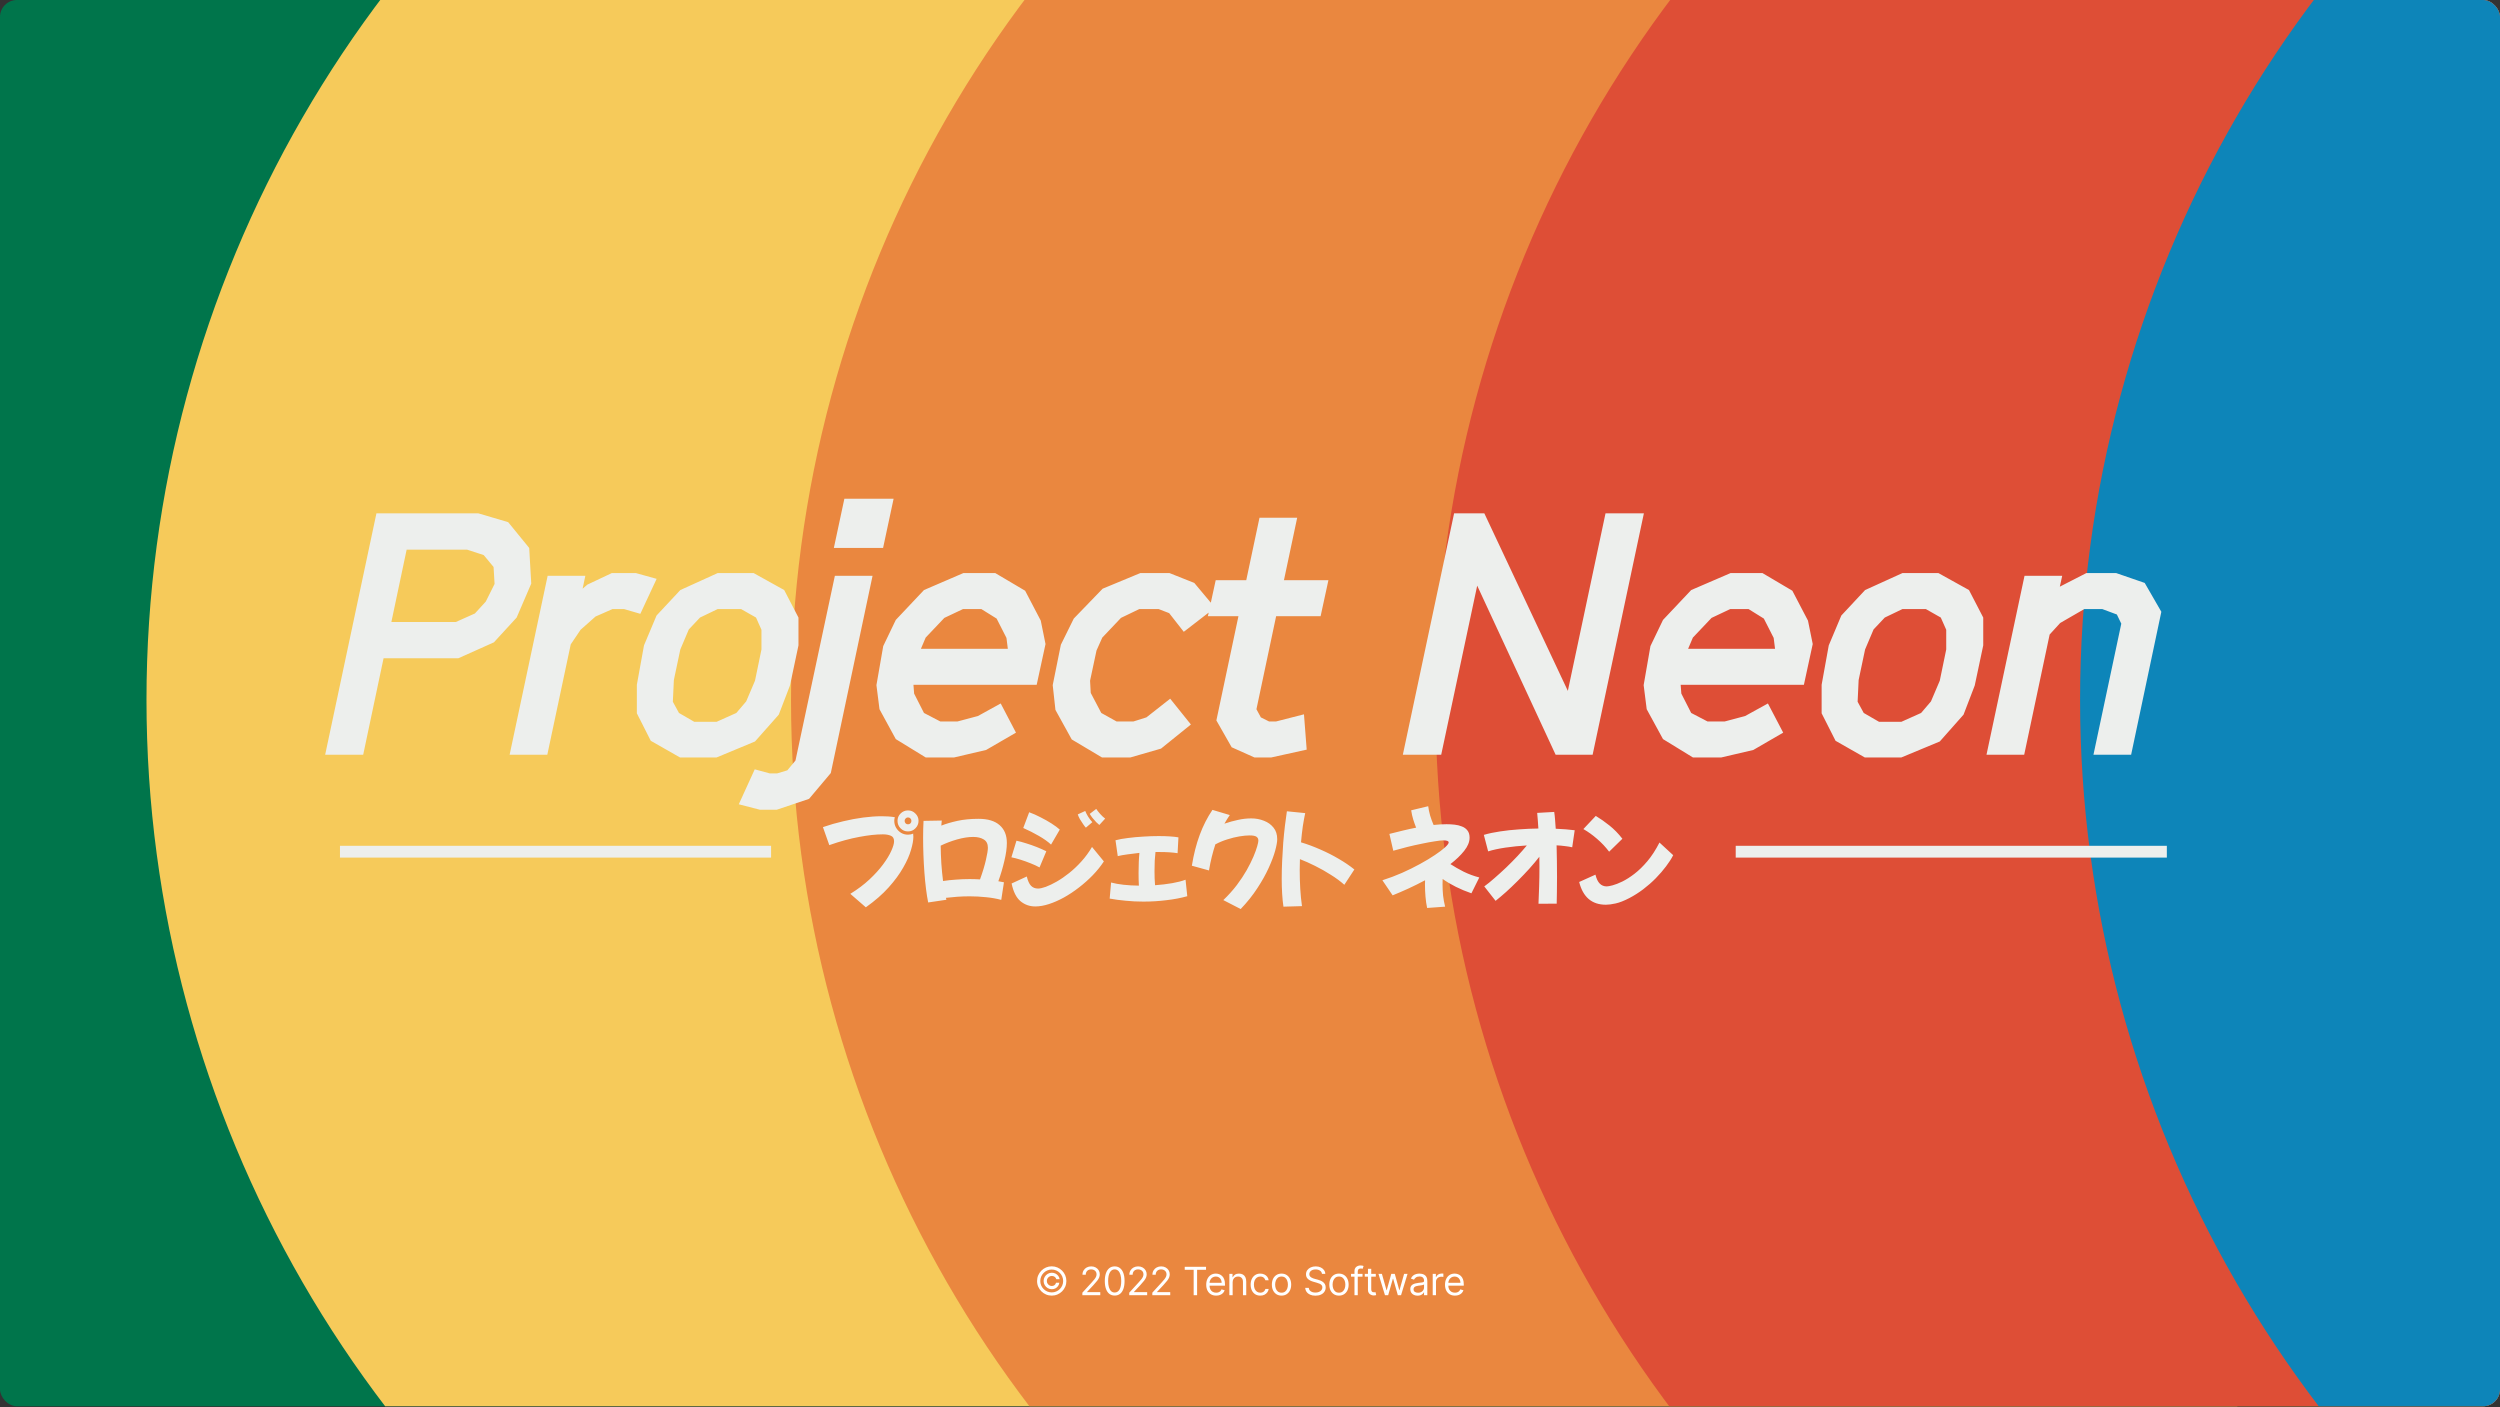 <svg width="1272" height="716" viewBox="0 0 1272 716" fill="none" xmlns="http://www.w3.org/2000/svg"><rect x="0" y="0" width="1272" height="716" fill="#333333" stroke="none"/><g clip-path="url(#clip0_2497_73)"><rect width="1272" height="715.5" rx="8.637" fill="#00754b"/><circle cx="667.138" cy="356.094" r="592.606" fill="#f6ca5a"/><ellipse cx="994.412" cy="356.094" rx="591.944" ry="592.606" fill="#ea873f"/><ellipse cx="1322.35" cy="358.081" rx="591.944" ry="594.594" fill="#de4e36"/><circle cx="1650.95" cy="356.094" r="592.606" fill="#0d85b9"/><path d="M530.994 651.76C530.994 650.988 531.182 650.285 531.559 649.65 531.935 649.015 532.441 648.509 533.076 648.132 533.711 647.756 534.415 647.568 535.187 647.568 535.855 647.568 536.471 647.711 537.036 647.998 537.605 648.285 538.076 648.678 538.447 649.177 538.819 649.671 539.05 650.231 539.139 650.857H537.431C537.337 650.372 537.076 649.977 536.648 649.671 536.219 649.36 535.732 649.205 535.187 649.205 534.716 649.205 534.288 649.32 533.902 649.551 533.516 649.781 533.208 650.09 532.977 650.475 532.747 650.861 532.632 651.29 532.632 651.76 532.632 652.231 532.747 652.659 532.977 653.045 533.208 653.43 533.516 653.739 533.902 653.969 534.288 654.2 534.716 654.315 535.187 654.315 535.732 654.315 536.193 654.162 536.57 653.856 536.951 653.546 537.191 653.148 537.29 652.663H538.998C538.908 653.289 538.69 653.852 538.341 654.35 537.993 654.844 537.546 655.235 537 655.522 536.459 655.809 535.855 655.952 535.187 655.952 534.415 655.952 533.711 655.764 533.076 655.388 532.441 655.011 531.935 654.506 531.559 653.87 531.182 653.235 530.994 652.532 530.994 651.76zM535.116 659.213C534.09 659.213 533.126 659.02 532.222 658.634 531.324 658.249 530.531 657.715 529.844 657.032 529.161 656.345 528.625 655.552 528.235 654.654 527.849 653.755 527.658 652.79 527.663 651.76S527.863 649.765 528.249 648.866C528.639 647.968 529.176 647.177 529.858 646.495 530.54 645.808 531.331 645.271 532.229 644.886 533.128 644.5 534.09 644.307 535.116 644.307 536.146 644.307 537.111 644.5 538.01 644.886 538.913 645.271 539.704 645.808 540.381 646.495 541.063 647.177 541.597 647.968 541.983 648.866 542.369 649.765 542.564 650.73 542.569 651.76S542.383 653.755 541.997 654.654C541.612 655.552 541.078 656.345 540.395 657.032 539.713 657.715 538.92 658.249 538.017 658.634 537.113 659.02 536.146 659.213 535.116 659.213zM535.116 657.576C535.921 657.576 536.676 657.425 537.382 657.124 538.087 656.823 538.706 656.406 539.238 655.875 539.769 655.343 540.186 654.727 540.487 654.026 540.788 653.32 540.936 652.567 540.932 651.767 540.927 650.962 540.774 650.207 540.473 649.502 540.172 648.796 539.755 648.177 539.224 647.645 538.692 647.114 538.076 646.697 537.374 646.396 536.673 646.095 535.921 645.944 535.116 645.944 534.316 645.944 533.566 646.095 532.864 646.396 532.163 646.697 531.547 647.116 531.015 647.652 530.484 648.184 530.065 648.803 529.759 649.509 529.458 650.21 529.305 650.962 529.3 651.767 529.296 652.562 529.444 653.313 529.745 654.019 530.046 654.72 530.462 655.336 530.994 655.868 531.531 656.399 532.149 656.818 532.85 657.124 533.556 657.425 534.311 657.576 535.116 657.576zM550.702 658.987V657.717L555.473 652.494C556.033 651.882 556.494 651.351 556.856 650.899 557.218 650.443 557.487 650.014 557.661 649.614 557.84 649.21 557.929 648.786 557.929 648.344 557.929 647.836 557.807 647.396 557.562 647.024 557.322 646.652 556.993 646.365 556.574 646.163 556.155 645.961 555.685 645.86 555.162 645.86 554.607 645.86 554.122 645.975 553.708 646.205 553.299 646.431 552.981 646.749 552.756 647.158 552.534 647.568 552.424 648.048 552.424 648.598H550.758C550.758 647.751 550.953 647.008 551.344 646.368 551.734 645.728 552.266 645.229 552.939 644.872 553.617 644.514 554.376 644.335 555.219 644.335 556.066 644.335 556.816 644.514 557.47 644.872 558.124 645.229 558.637 645.711 559.009 646.318 559.381 646.925 559.566 647.601 559.566 648.344 559.566 648.876 559.47 649.396 559.277 649.904 559.089 650.407 558.759 650.97 558.289 651.591 557.823 652.207 557.176 652.96 556.348 653.849L553.101 657.322V657.435H559.82V658.987H550.702zM567.152 659.185C566.089 659.185 565.183 658.896 564.435 658.317 563.686 657.733 563.115 656.889 562.72 655.783 562.324 654.673 562.127 653.332 562.127 651.76 562.127 650.198 562.324 648.864 562.72 647.758 563.119 646.648 563.694 645.801 564.442 645.217 565.195 644.629 566.098 644.335 567.152 644.335 568.206 644.335 569.107 644.629 569.855 645.217 570.608 645.801 571.182 646.648 571.577 647.758 571.977 648.864 572.177 650.198 572.177 651.76 572.177 653.332 571.979 654.673 571.584 655.783 571.189 656.889 570.617 657.733 569.869 658.317 569.121 658.896 568.215 659.185 567.152 659.185zm0-1.553C568.206 657.632 569.025 657.124 569.608 656.108 570.191 655.091 570.483 653.642 570.483 651.76 570.483 650.508 570.349 649.443 570.081 648.563 569.817 647.683 569.436 647.012 568.938 646.551 568.443 646.09 567.848 645.86 567.152 645.86 566.107 645.86 565.291 646.375 564.703 647.405 564.115 648.431 563.821 649.883 563.821 651.76 563.821 653.012 563.952 654.075 564.216 654.95 564.479 655.825 564.858 656.491 565.352 656.948 565.851 657.404 566.451 657.632 567.152 657.632zM574.561 658.987V657.717L579.332 652.494C579.892 651.882 580.353 651.351 580.715 650.899 581.078 650.443 581.346 650.014 581.52 649.614 581.699 649.21 581.788 648.786 581.788 648.344 581.788 647.836 581.666 647.396 581.421 647.024 581.181 646.652 580.852 646.365 580.433 646.163S579.544 645.86 579.022 645.86C578.466 645.86 577.982 645.975 577.568 646.205 577.158 646.431 576.841 646.749 576.615 647.158 576.394 647.568 576.283 648.048 576.283 648.598H574.617C574.617 647.751 574.813 647.008 575.203 646.368 575.594 645.728 576.125 645.229 576.798 644.872 577.476 644.514 578.236 644.335 579.078 644.335 579.925 644.335 580.675 644.514 581.329 644.872 581.984 645.229 582.496 645.711 582.868 646.318 583.24 646.925 583.426 647.601 583.426 648.344 583.426 648.876 583.329 649.396 583.136 649.904 582.948 650.407 582.619 650.97 582.148 651.591 581.682 652.207 581.035 652.96 580.207 653.849L576.961 657.322V657.435H583.68V658.987H574.561zm11.736.0V657.717L591.068 652.494C591.628 651.882 592.089 651.351 592.451 650.899 592.813 650.443 593.082 650.014 593.256 649.614 593.434 649.21 593.524 648.786 593.524 648.344 593.524 647.836 593.401 647.396 593.157 647.024 592.917 646.652 592.587 646.365 592.169 646.163 591.75 645.961 591.279 645.86 590.757 645.86 590.202 645.86 589.717 645.975 589.303 646.205 588.894 646.431 588.576 646.749 588.35 647.158 588.129 647.568 588.019 648.048 588.019 648.598H586.353C586.353 647.751 586.548 647.008 586.939 646.368 587.329 645.728 587.861 645.229 588.534 644.872 589.211 644.514 589.971 644.335 590.814 644.335 591.661 644.335 592.411 644.514 593.065 644.872 593.719 645.229 594.232 645.711 594.604 646.318 594.975 646.925 595.161 647.601 595.161 648.344 595.161 648.876 595.065 649.396 594.872 649.904 594.684 650.407 594.354 650.97 593.884 651.591 593.418 652.207 592.771 652.96 591.943 653.849L588.696 657.322V657.435H595.415V658.987H586.297zM602.787 646.085V644.533h10.841V646.085H609.083V658.987h-1.75V646.085H602.787zM618.779 659.213C617.734 659.213 616.833 658.983 616.076 658.521 615.323 658.056 614.742 657.406 614.332 656.574 613.928 655.736 613.725 654.762 613.725 653.652 613.725 652.541 613.928 651.562 614.332 650.715 614.742 649.864 615.311 649.2 616.04 648.725 616.774 648.245 617.631 648.005 618.61 648.005 619.174 648.005 619.732 648.099 620.282 648.288 620.833 648.476 621.334 648.782 621.786 649.205 622.237 649.624 622.597 650.179 622.865 650.871 623.134 651.562 623.268 652.414 623.268 653.426V654.131H614.911V652.692H621.574C621.574 652.08 621.451 651.534 621.207 651.054 620.967 650.574 620.623 650.196 620.176 649.918 619.734 649.64 619.212 649.502 618.61 649.502 617.946 649.502 617.372 649.666 616.887 649.996 616.407 650.32 616.038 650.744 615.779 651.266 615.521 651.788 615.391 652.348 615.391 652.946V653.906C615.391 654.724 615.532 655.418 615.815 655.988 616.102 656.552 616.499 656.983 617.007 657.279 617.516 657.571 618.106 657.717 618.779 657.717 619.216 657.717 619.612 657.656 619.965 657.533 620.322 657.406 620.63 657.218 620.889 656.969 621.148 656.715 621.348 656.399 621.489 656.023L623.098 656.475C622.929 657.021 622.644 657.5 622.244 657.915 621.844 658.324 621.35 658.644 620.762 658.874 620.174 659.1 619.513 659.213 618.779 659.213zM627.169 652.466V658.987H625.503V648.146H627.113V649.84H627.254C627.508 649.29 627.894 648.847 628.411 648.513 628.929 648.175 629.597 648.005 630.416 648.005 631.15 648.005 631.792 648.156 632.342 648.457 632.893 648.753 633.321 649.205 633.627 649.812 633.933 650.414 634.086 651.177 634.086 652.099V658.987H632.42V652.212C632.42 651.36 632.199 650.697 631.757 650.221 631.314 649.741 630.707 649.502 629.936 649.502 629.404 649.502 628.929 649.617 628.51 649.847 628.096 650.078 627.769 650.414 627.529 650.857 627.289 651.299 627.169 651.835 627.169 652.466zM641.235 659.213C640.219 659.213 639.344 658.973 638.61 658.493 637.876 658.013 637.311 657.352 636.916 656.51 636.521 655.668 636.323 654.706 636.323 653.623 636.323 652.522 636.526 651.551 636.93 650.708 637.34 649.861 637.909 649.2 638.638 648.725 639.372 648.245 640.229 648.005 641.207 648.005 641.969 648.005 642.656 648.146 643.268 648.429 643.88 648.711 644.381 649.106 644.771 649.614 645.162 650.123 645.404 650.715 645.498 651.393H643.833C643.706 650.899 643.423 650.461 642.986 650.08 642.553 649.694 641.969 649.502 641.235 649.502 640.586 649.502 640.017 649.671 639.527 650.01 639.043 650.344 638.664 650.817 638.391 651.428 638.123 652.035 637.989 652.748 637.989 653.567 637.989 654.404 638.121 655.134 638.384 655.755 638.652 656.376 639.029 656.858 639.513 657.202 640.003 657.545 640.577 657.717 641.235 657.717 641.668 657.717 642.061 657.642 642.414 657.491 642.767 657.34 643.066 657.124 643.31 656.842 643.555 656.559 643.729 656.221 643.833 655.825H645.498C645.404 656.465 645.171 657.042 644.8 657.555 644.433 658.063 643.946 658.467 643.339 658.769 642.736 659.065 642.035 659.213 641.235 659.213zm10.804.0C651.061 659.213 650.202 658.98 649.463 658.514 648.729 658.049 648.155 657.397 647.741 656.559 647.332 655.722 647.127 654.743 647.127 653.623 647.127 652.494 647.332 651.508 647.741 650.666 648.155 649.824 648.729 649.17 649.463 648.704 650.202 648.238 651.061 648.005 652.039 648.005 653.018 648.005 653.874 648.238 654.608 648.704 655.347 649.17 655.921 649.824 656.331 650.666 656.745 651.508 656.952 652.494 656.952 653.623 656.952 654.743 656.745 655.722 656.331 656.559 655.921 657.397 655.347 658.049 654.608 658.514 653.874 658.98 653.018 659.213 652.039 659.213zM652.039 657.717C652.783 657.717 653.394 657.526 653.874 657.145S654.71 656.263 654.94 655.642C655.171 655.021 655.286 654.348 655.286 653.623 655.286 652.899 655.171 652.223 654.94 651.598 654.71 650.972 654.354 650.466 653.874 650.08 653.394 649.694 652.783 649.502 652.039 649.502 651.296 649.502 650.684 649.694 650.204 650.08 649.724 650.466 649.369 650.972 649.139 651.598 648.908 652.223 648.793 652.899 648.793 653.623 648.793 654.348 648.908 655.021 649.139 655.642 649.369 656.263 649.724 656.764 650.204 657.145 650.684 657.526 651.296 657.717 652.039 657.717zM672.619 648.146C672.534 647.431 672.19 646.876 671.588 646.481 670.986 646.085 670.247 645.888 669.372 645.888 668.732 645.888 668.172 645.991 667.692 646.198 667.217 646.405 666.845 646.69 666.577 647.052 666.314 647.415 666.182 647.826 666.182 648.288 666.182 648.673 666.274 649.005 666.457 649.283 666.645 649.556 666.885 649.784 667.177 649.967 667.469 650.146 667.774 650.294 668.094 650.412 668.414 650.525 668.708 650.617 668.977 650.687L670.445 651.082C670.821 651.181 671.24 651.318 671.701 651.492 672.167 651.666 672.611 651.904 673.035 652.205 673.463 652.501 673.816 652.882 674.094 653.348 674.371 653.814 674.51 654.386 674.51 655.063 674.51 655.844 674.305 656.55 673.896 657.18 673.491 657.811 672.899 658.312 672.117 658.684 671.341 659.056 670.398 659.241 669.287 659.241 668.252 659.241 667.356 659.074 666.598 658.74 665.845 658.406 665.252 657.94 664.82 657.343 664.391 656.745 664.149 656.051 664.093 655.261H665.899C665.946 655.807 666.13 656.258 666.45 656.616 666.775 656.969 667.184 657.232 667.678 657.406 668.177 657.576 668.713 657.66 669.287 657.66 669.955 657.66 670.555 657.552 671.087 657.336 671.619 657.115 672.04 656.809 672.35 656.418 672.661 656.023 672.816 655.562 672.816 655.035 672.816 654.555 672.682 654.164 672.414 653.863 672.146 653.562 671.793 653.317 671.355 653.129 670.918 652.941 670.445 652.776 669.937 652.635L668.158 652.127C667.029 651.802 666.135 651.339 665.476 650.737 664.817 650.134 664.488 649.346 664.488 648.372 664.488 647.563 664.707 646.857 665.144 646.255 665.587 645.648 666.179 645.177 666.923 644.843 667.671 644.505 668.506 644.335 669.428 644.335 670.36 644.335 671.188 644.502 671.913 644.836 672.637 645.166 673.211 645.617 673.635 646.191 674.063 646.765 674.289 647.417 674.312 648.146H672.619zm8.649 11.067C680.289 659.213 679.431 658.98 678.692 658.514 677.958 658.049 677.384 657.397 676.97 656.559 676.56 655.722 676.356 654.743 676.356 653.623 676.356 652.494 676.56 651.508 676.97 650.666 677.384 649.824 677.958 649.17 678.692 648.704 679.431 648.238 680.289 648.005 681.268 648.005 682.247 648.005 683.103 648.238 683.837 648.704 684.576 649.17 685.15 649.824 685.559 650.666 685.973 651.508 686.18 652.494 686.18 653.623 686.18 654.743 685.973 655.722 685.559 656.559 685.15 657.397 684.576 658.049 683.837 658.514 683.103 658.98 682.247 659.213 681.268 659.213zM681.268 657.717C682.011 657.717 682.623 657.526 683.103 657.145 683.583 656.764 683.938 656.263 684.169 655.642 684.399 655.021 684.515 654.348 684.515 653.623 684.515 652.899 684.399 652.223 684.169 651.598 683.938 650.972 683.583 650.466 683.103 650.08 682.623 649.694 682.011 649.502 681.268 649.502 680.525 649.502 679.913 649.694 679.433 650.08 678.953 650.466 678.598 650.972 678.367 651.598 678.137 652.223 678.021 652.899 678.021 653.623 678.021 654.348 678.137 655.021 678.367 655.642 678.598 656.263 678.953 656.764 679.433 657.145S680.525 657.717 681.268 657.717zM693.252 648.146V649.558H687.408V648.146H693.252zM689.159 658.987V646.65C689.159 646.029 689.305 645.511 689.596 645.097 689.888 644.683 690.267 644.373 690.733 644.166 691.199 643.959 691.69 643.855 692.208 643.855 692.617 643.855 692.951 643.888 693.21 643.954 693.469 644.02 693.662 644.081 693.789 644.138L693.309 645.577C693.224 645.549 693.107 645.514 692.956 645.471 692.81 645.429 692.617 645.408 692.377 645.408 691.827 645.408 691.429 645.547 691.184 645.824 690.944 646.102 690.824 646.509 690.824 647.045v11.942H689.159zM700.003 648.146V649.558H694.385V648.146H700.003zM696.023 645.549H697.688v10.333C697.688 656.352 697.757 656.705 697.893 656.941 698.034 657.171 698.213 657.326 698.429 657.406 698.651 657.482 698.883 657.519 699.128 657.519 699.312 657.519 699.462 657.51 699.58 657.491 699.698 657.468 699.792 657.449 699.862 657.435L700.201 658.931C700.088 658.973 699.93 659.016 699.728 659.058 699.526 659.105 699.269 659.128 698.959 659.128 698.488 659.128 698.027 659.027 697.575 658.825 697.128 658.623 696.757 658.314 696.46 657.9 696.169 657.486 696.023 656.964 696.023 656.334V645.549zM704.667 658.987l-3.303-10.841h1.75L705.457 656.446H705.57L707.885 648.146h1.779L711.951 656.418H712.064L714.407 648.146h1.75l-3.303 10.841H711.217L708.845 650.659H708.676L706.304 658.987H704.667zM721.251 659.241C720.564 659.241 719.941 659.112 719.381 658.853 718.821 658.59 718.376 658.211 718.047 657.717 717.718 657.218 717.553 656.616 717.553 655.91 717.553 655.289 717.675 654.786 717.92 654.4 718.165 654.009 718.492 653.703 718.901 653.482S719.762 653.096 720.256 652.988C720.755 652.875 721.256 652.786 721.759 652.72 722.418 652.635 722.952 652.572 723.362 652.529 723.776 652.482 724.077 652.405 724.265 652.296 724.458 652.188 724.554 652 724.554 651.732V651.675C724.554 650.979 724.364 650.438 723.983 650.052 723.606 649.666 723.035 649.473 722.268 649.473 721.472 649.473 720.849 649.647 720.397 649.996 719.946 650.344 719.628 650.715 719.444 651.111L717.863 650.546C718.146 649.887 718.522 649.374 718.993 649.007 719.468 648.636 719.986 648.377 720.545 648.231 721.11 648.081 721.665 648.005 722.211 648.005 722.559 648.005 722.959 648.048 723.411 648.132 723.867 648.212 724.307 648.379 724.731 648.633 725.159 648.887 725.514 649.271 725.797 649.784 726.079 650.297 726.22 650.984 726.22 651.845V658.987H724.554V657.519H724.47C724.357 657.755 724.169 658.006 723.905 658.274 723.642 658.543 723.291 658.771 722.853 658.959 722.416 659.147 721.882 659.241 721.251 659.241zM721.505 657.745C722.164 657.745 722.719 657.616 723.171 657.357 723.627 657.098 723.971 656.764 724.201 656.355 724.437 655.945 724.554 655.515 724.554 655.063v-1.524C724.484 653.623 724.328 653.701 724.089 653.772 723.853 653.837 723.58 653.896 723.27 653.948 722.964 653.995 722.665 654.037 722.373 654.075 722.086 654.108 721.854 654.136 721.675 654.16 721.242 654.216 720.837 654.308 720.461 654.435 720.089 654.557 719.788 654.743 719.557 654.993 719.331 655.237 719.219 655.571 719.219 655.995 719.219 656.574 719.433 657.011 719.861 657.308 720.294 657.599 720.842 657.745 721.505 657.745zM728.962 658.987V648.146H730.571V649.784H730.684C730.882 649.247 731.239 648.812 731.757 648.478 732.275 648.144 732.858 647.977 733.507 647.977 733.63 647.977 733.783 647.979 733.966 647.984 734.15 647.989 734.288 647.996 734.383 648.005V649.699C734.326 649.685 734.197 649.664 733.994 649.636 733.797 649.603 733.587 649.586 733.366 649.586 732.839 649.586 732.369 649.697 731.955 649.918 731.545 650.134 731.221 650.436 730.981 650.821 730.745 651.202 730.628 651.638 730.628 652.127V658.987H728.962zM740.274 659.213C739.23 659.213 738.329 658.983 737.571 658.521 736.818 658.056 736.237 657.406 735.828 656.574 735.423 655.736 735.221 654.762 735.221 653.652 735.221 652.541 735.423 651.562 735.828 650.715 736.237 649.864 736.806 649.2 737.536 648.725 738.27 648.245 739.126 648.005 740.105 648.005 740.669 648.005 741.227 648.099 741.777 648.288 742.328 648.476 742.829 648.782 743.281 649.205 743.733 649.624 744.092 650.179 744.361 650.871 744.629 651.562 744.763 652.414 744.763 653.426V654.131H736.406V652.692H743.069C743.069 652.08 742.947 651.534 742.702 651.054 742.462 650.574 742.119 650.196 741.672 649.918 741.229 649.64 740.707 649.502 740.105 649.502 739.441 649.502 738.867 649.666 738.383 649.996 737.903 650.32 737.533 650.744 737.275 651.266 737.016 651.788 736.886 652.348 736.886 652.946V653.906C736.886 654.724 737.028 655.418 737.31 655.988 737.597 656.552 737.994 656.983 738.503 657.279 739.011 657.571 739.601 657.717 740.274 657.717 740.712 657.717 741.107 657.656 741.46 657.533 741.817 657.406 742.126 657.218 742.384 656.969 742.643 656.715 742.843 656.399 742.984 656.023L744.594 656.475C744.424 657.021 744.14 657.5 743.74 657.915 743.34 658.324 742.846 658.644 742.257 658.874 741.669 659.1 741.008 659.213 740.274 659.213z" fill="#fff"/><path d="M461.976 423.034C460.513 423.034 459.252 422.504 458.192 421.444 457.168 420.384 456.656 419.123 456.656 417.66 456.656 416.198 457.168 414.955 458.192 413.931 459.252 412.871 460.513 412.341 461.976 412.341 463.475 412.341 464.736 412.871 465.759 413.931 466.82 414.955 467.35 416.198 467.35 417.66 467.35 419.123 466.82 420.384 465.759 421.444 464.736 422.504 463.475 423.034 461.976 423.034zM418.708 420.841C422.071 419.671 425.489 418.684 428.963 417.88 432.436 417.039 435.854 416.399 439.217 415.96 442.581 415.521 445.725 415.302 448.65 415.302 449.747 415.302 450.862 415.339 451.995 415.412 453.128 415.485 454.225 415.613 455.285 415.796 455.212 416.088 455.139 416.399 455.066 416.728 455.029 417.02 455.011 417.331 455.011 417.66 455.011 418.94 455.322 420.11 455.943 421.17 456.565 422.23 457.406 423.089 458.466 423.747 459.526 424.369 460.696 424.68 461.976 424.68 462.963 424.68 463.84 424.497 464.608 424.131 464.644 424.387 464.663 424.661 464.663 424.954 464.699 425.21 464.718 425.484 464.718 425.776 464.718 427.531 464.315 429.761 463.511 432.467 462.743 435.172 461.427 438.152 459.563 441.405 457.735 444.659 455.267 448.023 452.159 451.496 449.052 454.969 445.177 458.351 440.534 461.641L432.637 454.786C436.329 452.519 439.565 450.088 442.343 447.493 445.122 444.897 447.443 442.338 449.308 439.815 451.172 437.293 452.562 435.008 453.476 432.96 454.426 430.876 454.901 429.231 454.901 428.025 454.901 426.599 454.353 425.667 453.256 425.228 452.196 424.753 450.843 424.515 449.198 424.515 445.762 424.515 441.74 424.954 437.134 425.831 432.527 426.672 427.464 428.061 421.943 429.999L418.708 420.841zM461.976 419.415C462.487 419.415 462.908 419.25 463.237 418.921 463.566 418.556 463.73 418.135 463.73 417.66 463.73 417.185 463.566 416.783 463.237 416.454 462.908 416.088 462.487 415.905 461.976 415.905 461.5 415.905 461.098 416.088 460.769 416.454 460.44 416.783 460.276 417.185 460.276 417.66 460.276 418.135 460.44 418.556 460.769 418.921 461.098 419.25 461.5 419.415 461.976 419.415zm10.279 39.758C471.853 457.199 471.488 454.914 471.159 452.318 470.83 449.686 470.555 446.889 470.336 443.928S469.952 437.969 469.842 434.934C469.733 431.9 469.678 428.994 469.678 426.215 469.678 424.643 469.696 423.144 469.733 421.718 469.769 420.256 469.824 418.903 469.897 417.66L479.165 417.496C479.092 418.3 479.019 419.159 478.946 420.073 481.249 419.159 483.973 418.355 487.117 417.66 490.261 416.966 493.862 416.618 497.92 416.618 502.636 416.618 506.201 417.697 508.614 419.854 511.063 421.974 512.288 424.99 512.288 428.902 512.288 431.498 511.867 434.532 511.026 438.005 510.222 441.479 509.199 444.933 507.955 448.37 508.979 448.553 509.93 448.736 510.807 448.918L509.436 457.857C506.987 457.199 504.373 456.742 501.594 456.486 498.852 456.194 496.11 456.047 493.368 456.047 491.211 456.047 489.109 456.121 487.062 456.267 485.015 456.413 483.095 456.596 481.304 456.815 481.377 457.144 481.45 457.473 481.523 457.802L472.255 459.173zm22.923-33.342C492.729 425.831 490.005 426.252 487.007 427.092 484.046 427.933 481.249 428.994 478.617 430.273 478.653 433.161 478.763 436.159 478.946 439.267 479.165 442.374 479.458 445.372 479.823 448.26 481.944 447.931 484.155 447.694 486.459 447.547 488.762 447.365 491.047 447.273 493.313 447.273 495.068 447.273 496.841 447.328 498.633 447.438 500.022 443.599 501.027 440.272 501.649 437.457 502.307 434.642 502.636 432.595 502.636 431.315 502.636 429.341 501.923 427.933 500.497 427.092 499.108 426.252 497.335 425.831 495.178 425.831zM559.345 419.744C558.98 419.452 558.449 418.976 557.755 418.318 557.097 417.624 556.457 416.892 555.835 416.125 555.214 415.32 554.757 414.644 554.464 414.096L557.755 411.573C558.267 412.341 558.943 413.2 559.784 414.15 560.625 415.101 561.466 415.887 562.306 416.509L559.345 419.744zM552.49 421.115C552.161 420.786 551.704 420.201 551.119 419.36 550.534 418.519 549.968 417.642 549.419 416.728 548.907 415.777 548.56 414.991 548.377 414.37L552.161 412.615C552.49 413.456 552.984 414.425 553.642 415.521 554.337 416.618 555.049 417.55 555.781 418.318L552.49 421.115zM534.777 429.725C533.169 428.226 531.085 426.745 528.526 425.283 526.003 423.82 523.371 422.486 520.629 421.28L523.645 413.273C525.583 413.968 527.52 414.827 529.458 415.85 531.432 416.838 533.278 417.88 534.997 418.976 536.715 420.073 538.122 421.115 539.219 422.102L534.777 429.725zM528.91 441.351C527.667 440.656 526.168 439.961 524.413 439.267 522.694 438.572 520.958 437.951 519.203 437.402 517.448 436.854 515.913 436.452 514.597 436.196L517.174 427.751C518.746 428.08 520.428 428.537 522.219 429.122 524.011 429.67 525.784 430.291 527.539 430.986 529.293 431.681 530.902 432.394 532.364 433.125L528.91 441.351zM561.648 438.28C560.076 440.693 558.194 443.032 556 445.299 553.843 447.529 551.503 449.613 548.981 451.551 546.495 453.488 543.935 455.188 541.303 456.651 538.707 458.076 536.167 459.192 533.681 459.996 531.194 460.8 528.891 461.202 526.771 461.202 523.883 461.202 521.36 460.307 519.203 458.515 517.083 456.724 515.584 453.726 514.706 449.522L522.439 445.957C522.95 448.151 523.663 449.723 524.577 450.673 525.491 451.624 526.698 452.099 528.197 452.099 529.147 452.099 530.445 451.807 532.09 451.222 533.772 450.6 535.636 449.704 537.684 448.534 539.731 447.365 541.833 445.921 543.99 444.202 546.147 442.484 548.231 440.51 550.242 438.28 552.253 436.049 554.044 433.6 555.616 430.931L561.648 438.28zM564.603 457.199 565.316 449.028C569.008 450.015 573.724 450.545 579.464 450.618 579.355 448.644 579.3 446.487 579.3 444.147 579.3 442.283 579.336 440.455 579.409 438.663 579.482 436.872 579.592 435.3 579.738 433.947 577.581 434.167 575.534 434.423 573.596 434.715 571.695 434.971 570.068 435.263 568.716 435.593L567.564 427.531C569.319 427.056 571.421 426.672 573.871 426.38 576.357 426.051 578.952 425.813 581.658 425.667 584.4 425.484 587.014 425.392 589.5 425.392 591.51 425.392 593.393 425.447 595.148 425.557 596.94 425.667 598.42 425.831 599.59 426.051L599.151 434.112C596.738 433.71 593.704 433.509 590.048 433.509 589.353 433.509 588.641 433.509 587.909 433.509 587.763 434.788 587.635 436.269 587.526 437.951 587.452 439.596 587.416 441.332 587.416 443.16 587.416 444.367 587.434 445.591 587.471 446.834 587.507 448.041 587.58 449.229 587.69 450.399 590.798 450.18 593.704 449.832 596.409 449.357 599.115 448.882 601.382 448.297 603.209 447.602L604.087 455.993C600.833 456.907 597.287 457.583 593.448 458.022 589.646 458.497 585.734 458.735 581.713 458.735 578.642 458.735 575.662 458.588 572.774 458.296 569.886 458.04 567.162 457.674 564.603 457.199zm50.532-14.313L606.415 440.473C607.366 434.624 608.7 429.396 610.419 424.789 612.137 420.146 614.294 415.905 616.89 412.067L625.719 414.699C624.732 416.125 623.818 417.587 622.977 419.086 625.317 418.282 627.62 417.642 629.886 417.167 632.153 416.655 634.402 416.399 636.632 416.399 638.935 416.399 641.092 416.801 643.103 417.605 645.113 418.373 646.74 419.543 647.983 421.115 649.226 422.651 649.848 424.606 649.848 426.983 649.848 428.335 649.501 430.291 648.806 432.851 648.111 435.373 647.015 438.28 645.516 441.57 644.053 444.824 642.134 448.26 639.757 451.88 637.418 455.499 634.584 459.045 631.257 462.518L622.428 457.967C625.024 455.481 627.309 452.94 629.283 450.344 631.257 447.712 632.939 445.171 634.328 442.722 635.718 440.236 636.851 437.969 637.728 435.922 638.606 433.838 639.246 432.083 639.648 430.657 640.05 429.231 640.251 428.281 640.251 427.805 640.251 426.965 640.032 426.361 639.593 425.996 639.191 425.594 638.642 425.338 637.948 425.228 637.29 425.118 636.577 425.063 635.809 425.063 634.347 425.063 632.61 425.228 630.599 425.557 628.625 425.886 626.56 426.398 624.403 427.092 622.282 427.751 620.271 428.591 618.37 429.615 617.712 431.626 617.109 433.728 616.561 435.922 616.012 438.115 615.537 440.437 615.135 442.886zm37.88 18.426C652.722 459.374 652.503 457.181 652.357 454.731 652.21 452.282 652.137 449.778 652.137 447.218 652.137 444.257 652.21 441.204 652.357 438.06 652.503 434.916 652.686 431.827 652.905 428.792 653.161 425.721 653.454 422.815 653.783 420.073 654.112 417.331 654.441 414.9 654.77 412.779L664.092 413.712C663.69 415.54 663.288 417.733 662.886 420.292 662.52 422.852 662.209 425.612 661.954 428.573 665.244 429.56 668.534 430.785 671.825 432.247 675.115 433.673 678.241 435.263 681.202 437.018 684.163 438.737 686.796 440.528 689.099 442.393L683.999 450.18C681.988 448.388 679.685 446.688 677.089 445.08 674.53 443.434 671.879 441.936 669.137 440.583 666.432 439.23 663.855 438.079 661.405 437.128 661.332 438.993 661.295 440.839 661.295 442.667 661.295 445.921 661.387 449.101 661.57 452.209 661.752 455.28 662.045 458.223 662.447 461.038L653.015 461.312zM708.572 455.554 703.363 447.876C706.726 446.816 710.035 445.573 713.288 444.147 716.579 442.685 719.65 441.168 722.501 439.596 725.39 438.024 727.912 436.506 730.069 435.044 732.263 433.582 733.981 432.284 735.224 431.151 736.467 430.017 737.088 429.176 737.088 428.628 737.088 427.933 736.193 427.586 734.401 427.586 733.341 427.586 731.842 427.751 729.905 428.08 727.967 428.372 725.792 428.774 723.379 429.286 721.002 429.761 718.553 430.31 716.03 430.931 713.544 431.553 711.168 432.192 708.901 432.851L706.927 424.296C709.377 423.638 711.735 423.053 714.001 422.541 716.268 421.992 718.443 421.517 720.527 421.115 719.979 419.762 719.485 418.373 719.046 416.947 718.608 415.521 718.26 413.968 718.005 412.286L726.669 410.202C726.852 411.701 727.181 413.291 727.656 414.973 728.168 416.655 728.753 418.245 729.411 419.744 731.751 419.488 733.944 419.36 735.992 419.36 737.344 419.36 738.697 419.433 740.05 419.58 741.439 419.726 742.7 420.037 743.834 420.512 745.004 420.951 745.936 421.627 746.63 422.541 747.362 423.455 747.727 424.68 747.727 426.215 747.727 428.372 746.813 430.602 744.985 432.905 743.194 435.172 740.854 437.42 737.966 439.651 739.977 440.967 742.243 442.265 744.766 443.544 747.325 444.787 749.957 445.756 752.663 446.451L748.659 454.512C743.029 452.574 738.149 450.143 734.017 447.218 733.981 448.169 733.963 449.101 733.963 450.015 733.963 451.88 734.054 453.762 734.237 455.664 734.456 457.528 734.804 459.411 735.279 461.312L726.121 461.97C725.755 460.288 725.481 458.406 725.298 456.322S725.024 452.136 725.024 450.015C725.024 449.247 725.042 448.534 725.079 447.876 722.264 449.375 719.43 450.783 716.579 452.099 713.764 453.379 711.095 454.53 708.572 455.554zM760.953 458.351 755.195 451.002C756.767 449.869 758.503 448.461 760.404 446.78 762.342 445.098 764.316 443.307 766.327 441.405 768.338 439.468 770.257 437.53 772.085 435.593 773.913 433.618 775.503 431.809 776.856 430.163 773.091 430.383 769.471 430.748 765.998 431.26 762.525 431.772 759.582 432.412 757.169 433.18L754.975 424.789C757.425 424.058 760.167 423.473 763.201 423.034 766.272 422.559 769.471 422.212 772.798 421.992 776.125 421.737 779.434 421.59 782.724 421.554 782.651 420.201 782.559 418.867 782.45 417.55 782.34 416.198 782.23 414.882 782.121 413.602L790.785 413.109C790.968 414.315 791.114 415.649 791.224 417.112 791.37 418.538 791.48 420.055 791.553 421.663 795.172 421.81 798.39 422.066 801.205 422.431L799.943 431.096C798.81 430.84 797.567 430.639 796.214 430.492 794.898 430.31 793.491 430.182 791.992 430.109 792.065 432.777 792.12 435.501 792.156 438.28 792.193 441.022 792.211 443.69 792.211 446.286S792.193 451.35 792.156 453.689C792.156 455.993 792.12 458.022 792.047 459.776L782.779 459.831C782.925 457.236 783.035 454.347 783.108 451.167 783.217 447.95 783.272 444.586 783.272 441.076 783.272 439.358 783.254 437.64 783.217 435.922 781.682 437.896 779.964 439.943 778.063 442.063 776.162 444.147 774.206 446.195 772.195 448.205 770.184 450.216 768.21 452.099 766.272 453.854 764.335 455.572 762.561 457.071 760.953 458.351zm57.774-25.007C816.936 430.968 814.889 428.792 812.585 426.818 810.319 424.844 807.997 423.181 805.621 421.828L811.927 415.138C814.194 416.49 816.516 418.117 818.892 420.018 821.268 421.919 823.462 424.168 825.473 426.763L818.727 433.344zM829.037 456.925C826.368 458.314 824.047 459.228 822.073 459.667 820.098 460.106 818.435 460.325 817.082 460.325 809.953 460.325 805.42 456.468 803.482 448.754L811.763 445.025C812.275 447.109 813.006 448.626 813.956 449.576 814.907 450.527 816.095 451.002 817.521 451.002 818.106 451.002 819.093 450.819 820.482 450.454 821.872 450.088 823.517 449.448 825.418 448.534 827.355 447.584 829.421 446.268 831.615 444.586 833.808 442.904 836.002 440.766 838.195 438.17 840.389 435.574 842.436 432.412 844.337 428.683L851.302 435.099V435.154C850.424 436.909 849.218 438.791 847.682 440.802 846.183 442.813 844.447 444.824 842.473 446.834 840.535 448.809 838.415 450.673 836.111 452.428 833.845 454.146 831.487 455.645 829.037 456.925z" fill="#edefed"/><line x1="883.131" y1="433.356" x2="1102.49" y2="433.356" stroke="#edefed" stroke-width="6"/><line x1="172.969" y1="433.356" x2="392.324" y2="433.356" stroke="#edefed" stroke-width="6"/><path d="M165.443 384l26.085-122.82H243.35L258.552 265.671l10.71 13.129 1.036 18.138-7.428 17.274-11.573 12.61L233.159 334.941H195.155L184.791 384H165.443zm33.685-67.542h32.821L241.623 312.139 247.151 306.093 251.642 297.11 251.124 288.473 246.114 282.427 237.65 279.663H206.902l-7.774 36.795zM259.295 384l19.348-91.035h19.174L296.435 299.529 298.853 297.456 311.291 291.583h12.265L334.093 294.519 325.801 312.312 317.51 309.893H311.636L302.999 313.694 295.399 320.431 290.389 327.859 278.47 384H259.295zM345.972 385.382l-14.856-8.464L324.033 362.925v-14.51L327.661 328.377 334.052 313.175l12.092-12.955 19.002-8.637h18.311l15.547 8.637 7.255 13.992v14.165L401.94 348.76 396.24 363.616l-12.092 13.647L364.628 385.382H345.972zm7.255-18.138h11.401L374.647 362.753 379.657 356.879 384.148 346.342 387.43 330.45V320.431L384.666 314.212 377.065 309.893H365.146L356.164 314.212 350.463 320.258 346.144 330.45 342.862 345.997 342.344 357.052 345.453 362.753 353.227 367.244zM424.263 278.8 429.618 253.752h25.048L449.311 278.8H424.263zM386.605 411.984 375.895 409.22 384.014 391.428 391.615 393.501H395.415L400.598 391.946 404.743 386.937l20.039-93.972h19.174L422.709 393.328l-11.056 13.129L395.243 411.984H386.605zm84.374-26.602L455.778 376.054 447.486 360.852 445.932 348.588 449.387 328.722 455.778 315.421l14.338-15.201 20.038-8.637h16.238L521.593 300.565 529.539 315.767 531.958 327.686 527.466 348.415H464.761L465.106 352.906 470.116 362.753 478.407 367.071h8.81L497.582 364.307 509.156 357.916 516.929 372.772l-15.201 8.81L485.49 385.382H470.979zM468.561 330.104h44.222L512.092 324.577 507.083 314.73 499.309 309.893H489.981L480.48 314.385 470.979 324.404 468.561 330.104zM560.671 385.382 545.297 376.227 537.005 361.198 535.623 348.588 539.769 328.031 546.333 314.73l14.683-15.201L580.191 291.583h14.855L607.657 296.592 618.194 309.202 602.302 321.467 594.874 311.966 589.519 309.893H579.672L570.344 314.385 560.843 324.404 557.907 330.968 554.625 346.342 554.97 352.561 560.325 362.753 568.099 367.071H576.736L583.3 364.998 595.392 355.497 605.929 368.626l-15.201 12.265L575.181 385.382h-14.51zm77.569.0L626.666 380.2 618.893 366.553l11.228-53.032H614.574L618.548 295.21H634.094L640.831 263.426h19.175L653.269 295.21h22.629L671.925 313.521H649.296l-10.019 47.331L641.522 364.998 645.668 367.071H649.296L663.461 363.444 664.843 381.409 646.877 385.382H638.24zM713.767 384 739.851 261.18h15.374l42.495 90.344 19.174-90.344h19.52L810.33 384H791.501l-39.904-86.026L733.287 384h-19.52zM861.337 385.382 846.136 376.054 837.844 360.852 836.29 348.588 839.745 328.722 846.136 315.421 860.474 300.22 880.512 291.583H896.75L911.951 300.565 919.897 315.767 922.316 327.686 917.824 348.415H855.119L855.464 352.906 860.474 362.753 868.765 367.071H877.575L887.94 364.307 899.514 357.916 907.287 372.772l-15.201 8.81L875.848 385.382H861.337zM858.919 330.104h44.222L902.45 324.577 897.441 314.73 889.667 309.893H880.339L870.838 314.385 861.337 324.404 858.919 330.104zm89.864 55.278-14.856-8.464L926.845 362.925v-14.51L930.472 328.377 936.864 313.175l12.092-12.955 19.002-8.637H986.268l15.552 8.637 7.25 13.992v14.165L1004.75 348.76 999.051 363.616 986.959 377.263 967.439 385.382H948.783zm7.255-18.138h11.401L977.458 362.753 982.468 356.879 986.959 346.342 990.241 330.45V320.431L987.477 314.212 979.877 309.893H967.958L958.975 314.212 953.274 320.258 948.956 330.45 945.674 345.997 945.155 357.052 948.265 362.753 956.038 367.244zM1010.73 384 1030.08 292.965H1049.25L1048.04 298.492 1061.52 291.583h15.2L1091.23 296.592 1099.69 311.275 1084.32 384H1065.15L1079.31 317.321 1077.06 312.657 1069.64 309.893H1060.48L1048.22 316.976 1042.86 322.849 1029.91 384H1010.73z" fill="#edefed"/></g><defs><clipPath id="clip0_2497_73"><rect width="1272" height="715.5" rx="8.637" fill="#fff"/></clipPath></defs></svg>